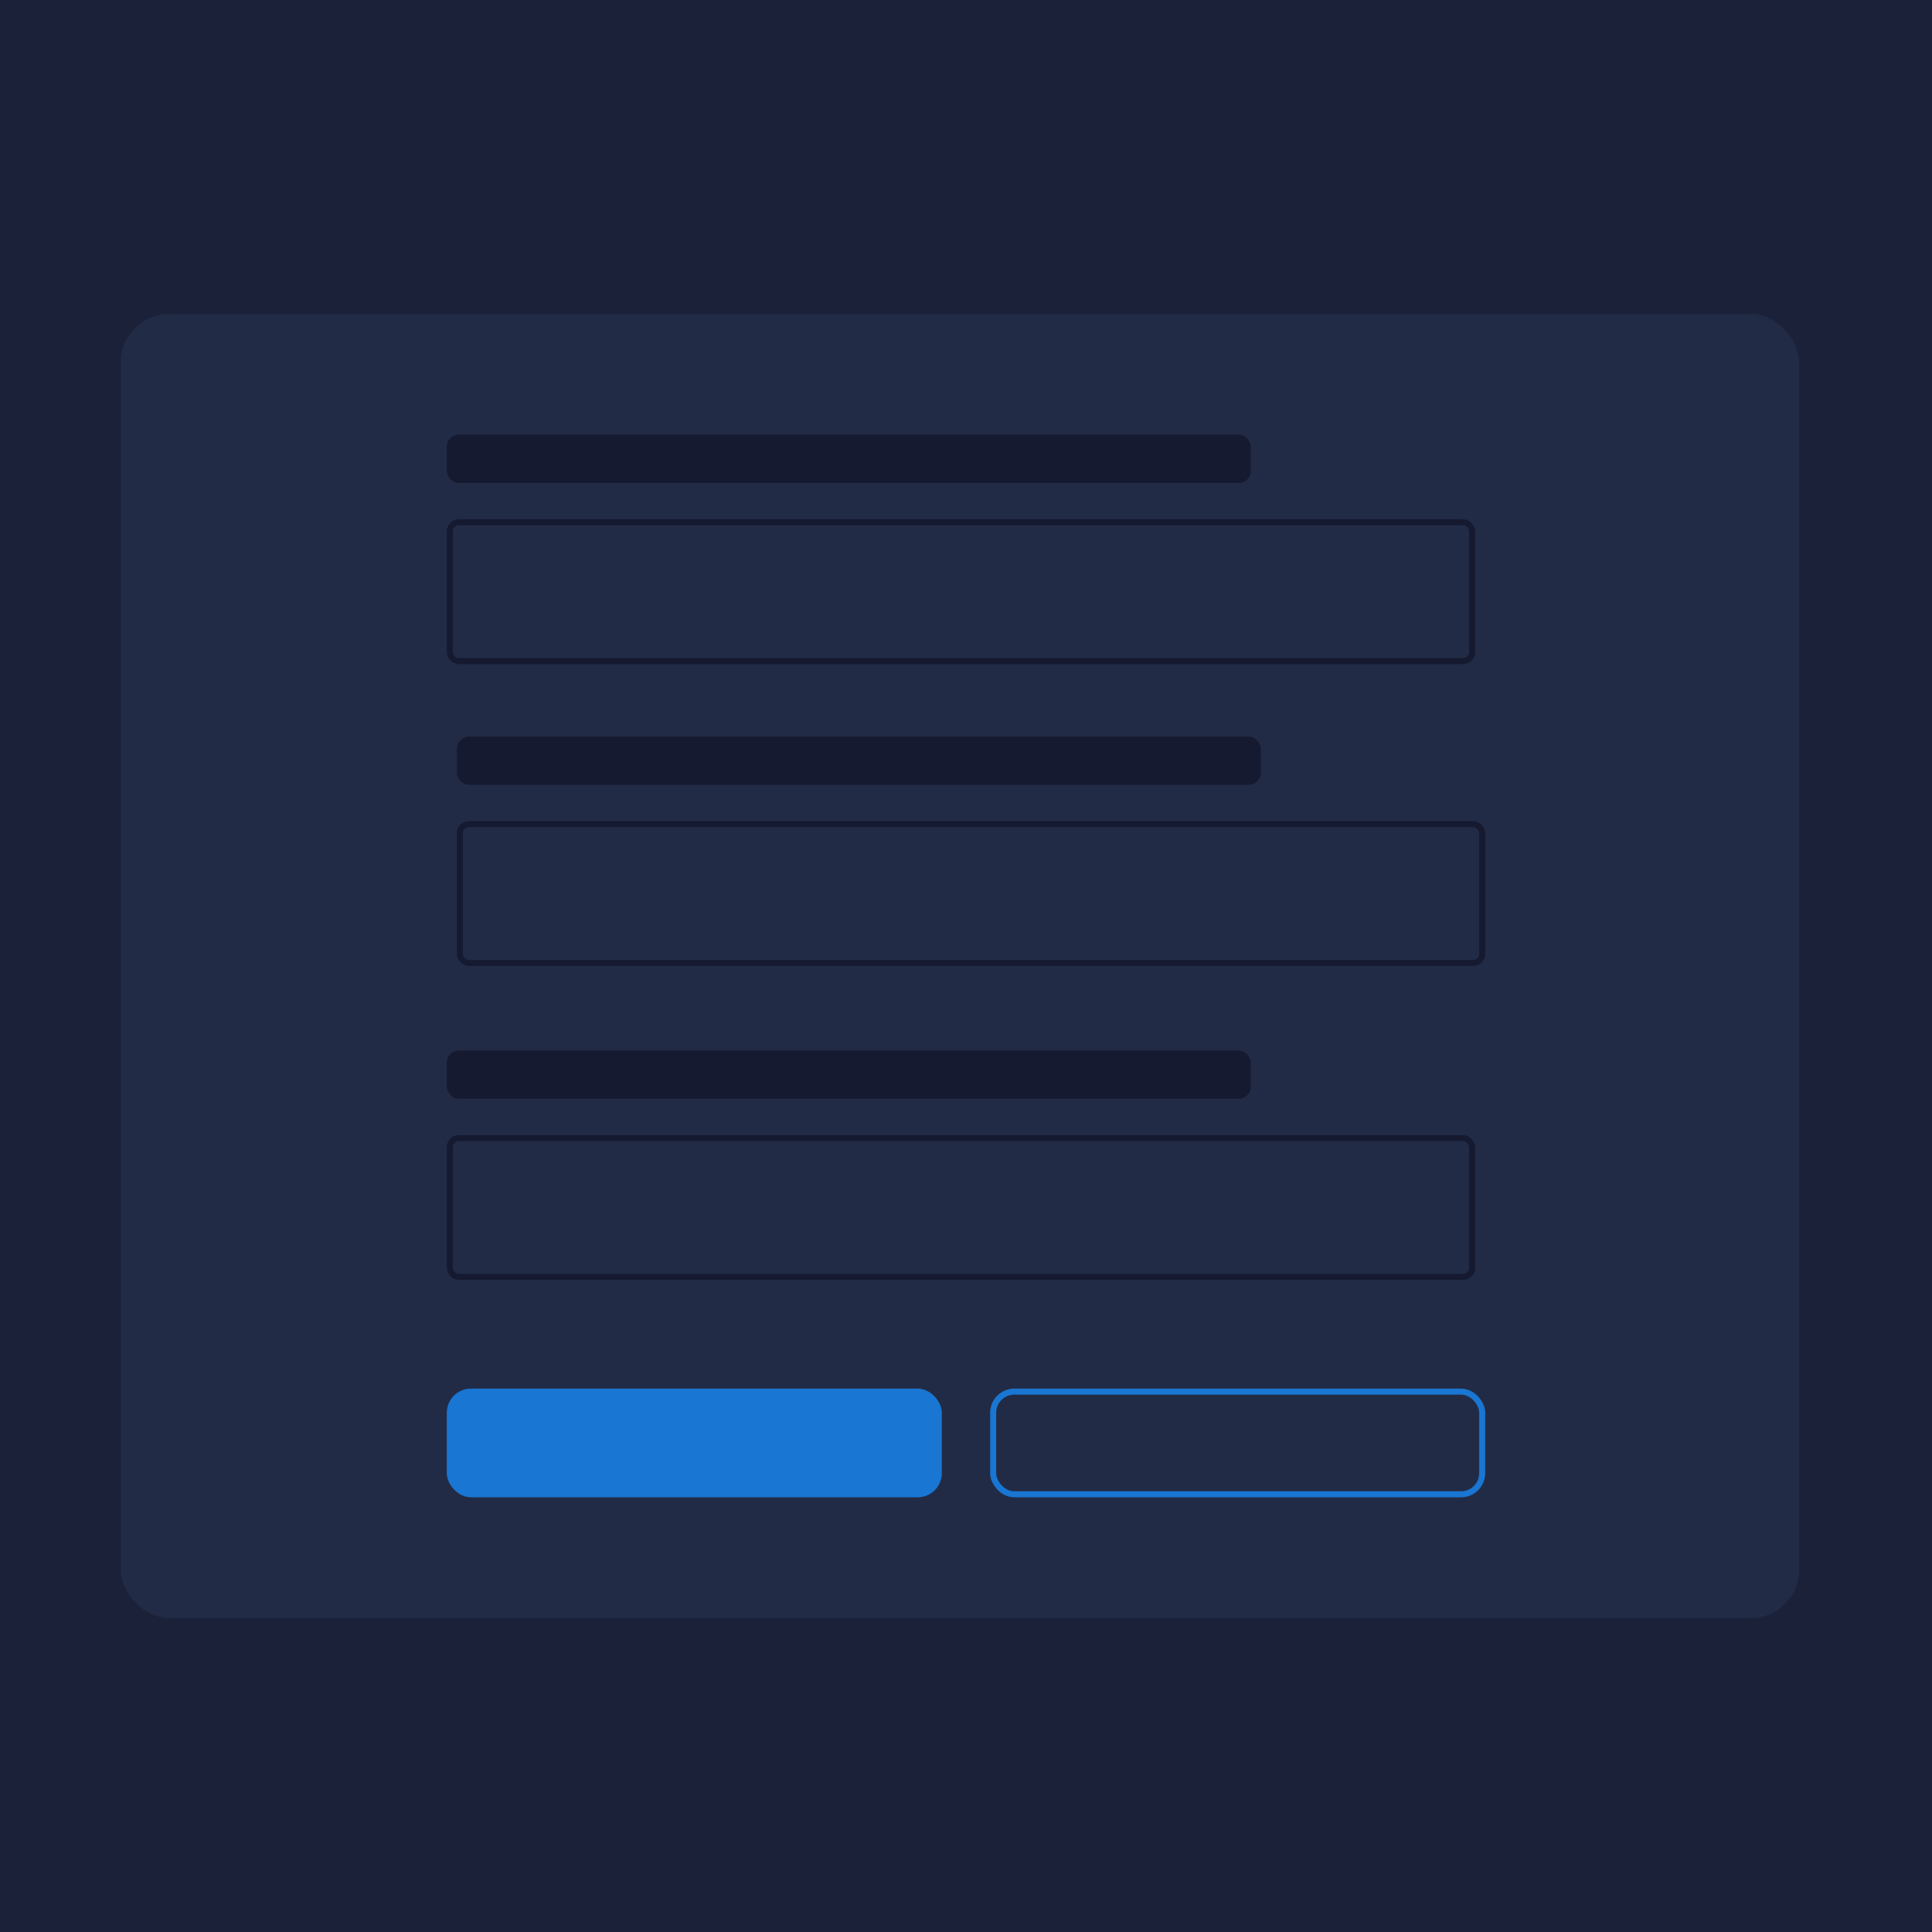 <svg width="160" height="160" viewBox="0 0 160 160" fill="none" xmlns="http://www.w3.org/2000/svg">
<rect width="160" height="160" fill="#1A2138"/>
<rect x="10" y="26" width="139" height="108" rx="4" fill="#222B45"/>
<rect x="37" y="36" width="66.584" height="4" rx="1" fill="#151A30"/>
<rect x="37.25" y="43.25" width="84.665" height="11.5" rx="0.75" stroke="#151A30" stroke-width="0.5"/>
<rect x="37.836" y="61" width="66.584" height="4" rx="1" fill="#151A30"/>
<rect x="38.086" y="68.25" width="84.665" height="11.5" rx="0.75" stroke="#151A30" stroke-width="0.5"/>
<rect x="37" y="87" width="66.584" height="4" rx="1" fill="#151A30"/>
<rect x="37.25" y="94.25" width="84.665" height="11.5" rx="0.75" stroke="#151A30" stroke-width="0.5"/>
<rect x="37" y="115" width="41" height="9" rx="2" fill="#1976D2"/>
<rect x="82.25" y="115.25" width="40.5" height="8.5" rx="1.75" stroke="#1976D2" stroke-width="0.5"/>
</svg>
